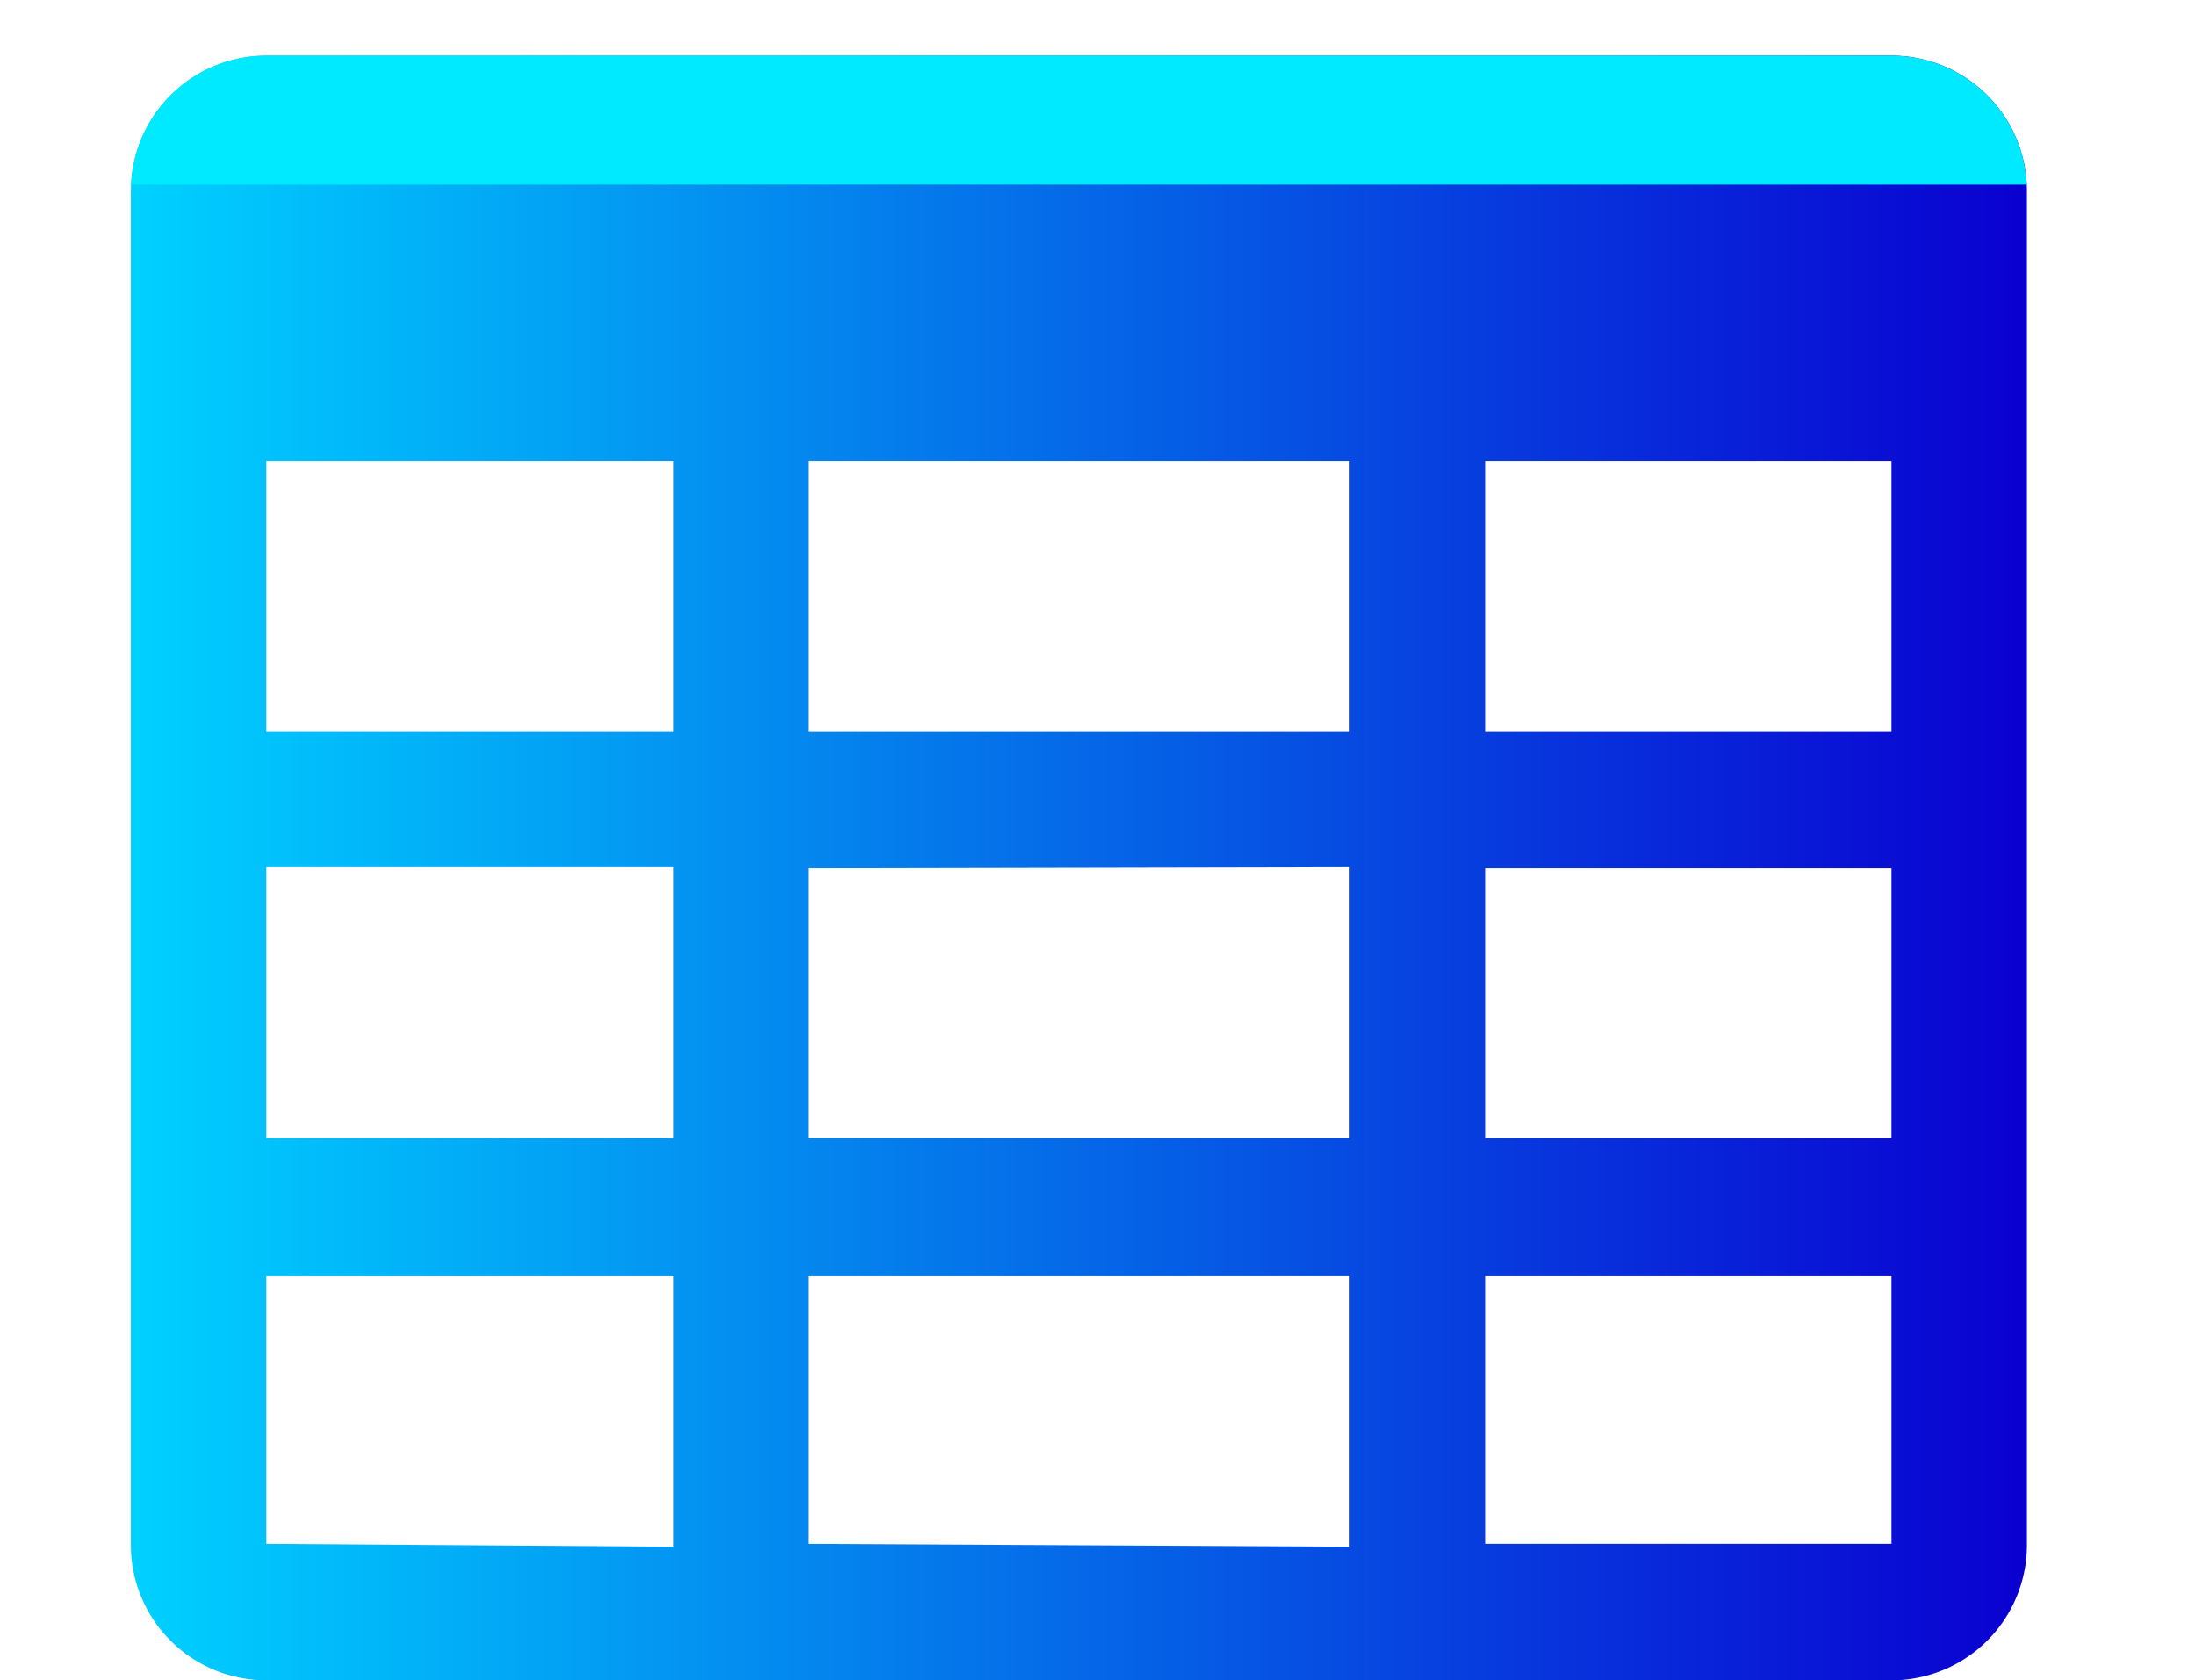 <svg xmlns="http://www.w3.org/2000/svg" xmlns:xlink="http://www.w3.org/1999/xlink" viewBox="0 0 61.9 47.4"><defs><style>.cls-1{fill:url(#linear-gradient);}.cls-2{clip-path:url(#clip-path);}.cls-3{fill:#00eaff;}</style><linearGradient id="linear-gradient" x1="3.69" y1="24.49" x2="57.16" y2="24.49" gradientUnits="userSpaceOnUse"><stop offset="0" stop-color="#00d1ff"/><stop offset="1" stop-color="#0a00d1"/></linearGradient><clipPath id="clip-path"><path class="cls-1" d="M53.34,1.57H7.51A3.82,3.82,0,0,0,3.69,5.39V43.58A3.82,3.82,0,0,0,7.51,47.4H53.34a3.82,3.82,0,0,0,3.82-3.82V5.39A3.82,3.82,0,0,0,53.34,1.57ZM38.06,13v7.64H22.79V13Zm0,11.46v7.64H22.79V24.49ZM7.51,13H19v7.64H7.51Zm0,11.46H19v7.64H7.51Zm0,19.09V36H19v7.63Zm15.28,0V36H38.06v7.63Zm30.55,0H41.88V36H53.34Zm0-11.45H41.88V24.49H53.34Zm0-11.46H41.88V13H53.34Z"/></clipPath></defs><title>table Icon</title><g id="Layer_2" data-name="Layer 2"><g id="Layer_1-2" data-name="Layer 1"><path class="cls-1" d="M53.34,1.57H7.51A3.82,3.82,0,0,0,3.69,5.39V43.58A3.82,3.82,0,0,0,7.51,47.4H53.34a3.82,3.82,0,0,0,3.82-3.82V5.39A3.82,3.82,0,0,0,53.34,1.57ZM38.06,13v7.64H22.79V13Zm0,11.46v7.64H22.79V24.49ZM7.51,13H19v7.64H7.51Zm0,11.46H19v7.64H7.51Zm0,19.09V36H19v7.63Zm15.28,0V36H38.06v7.63Zm30.55,0H41.88V36H53.34Zm0-11.45H41.88V24.49H53.34Zm0-11.46H41.88V13H53.34Z"/><g class="cls-2"><rect class="cls-3" width="61.9" height="5.21"/></g></g></g></svg>